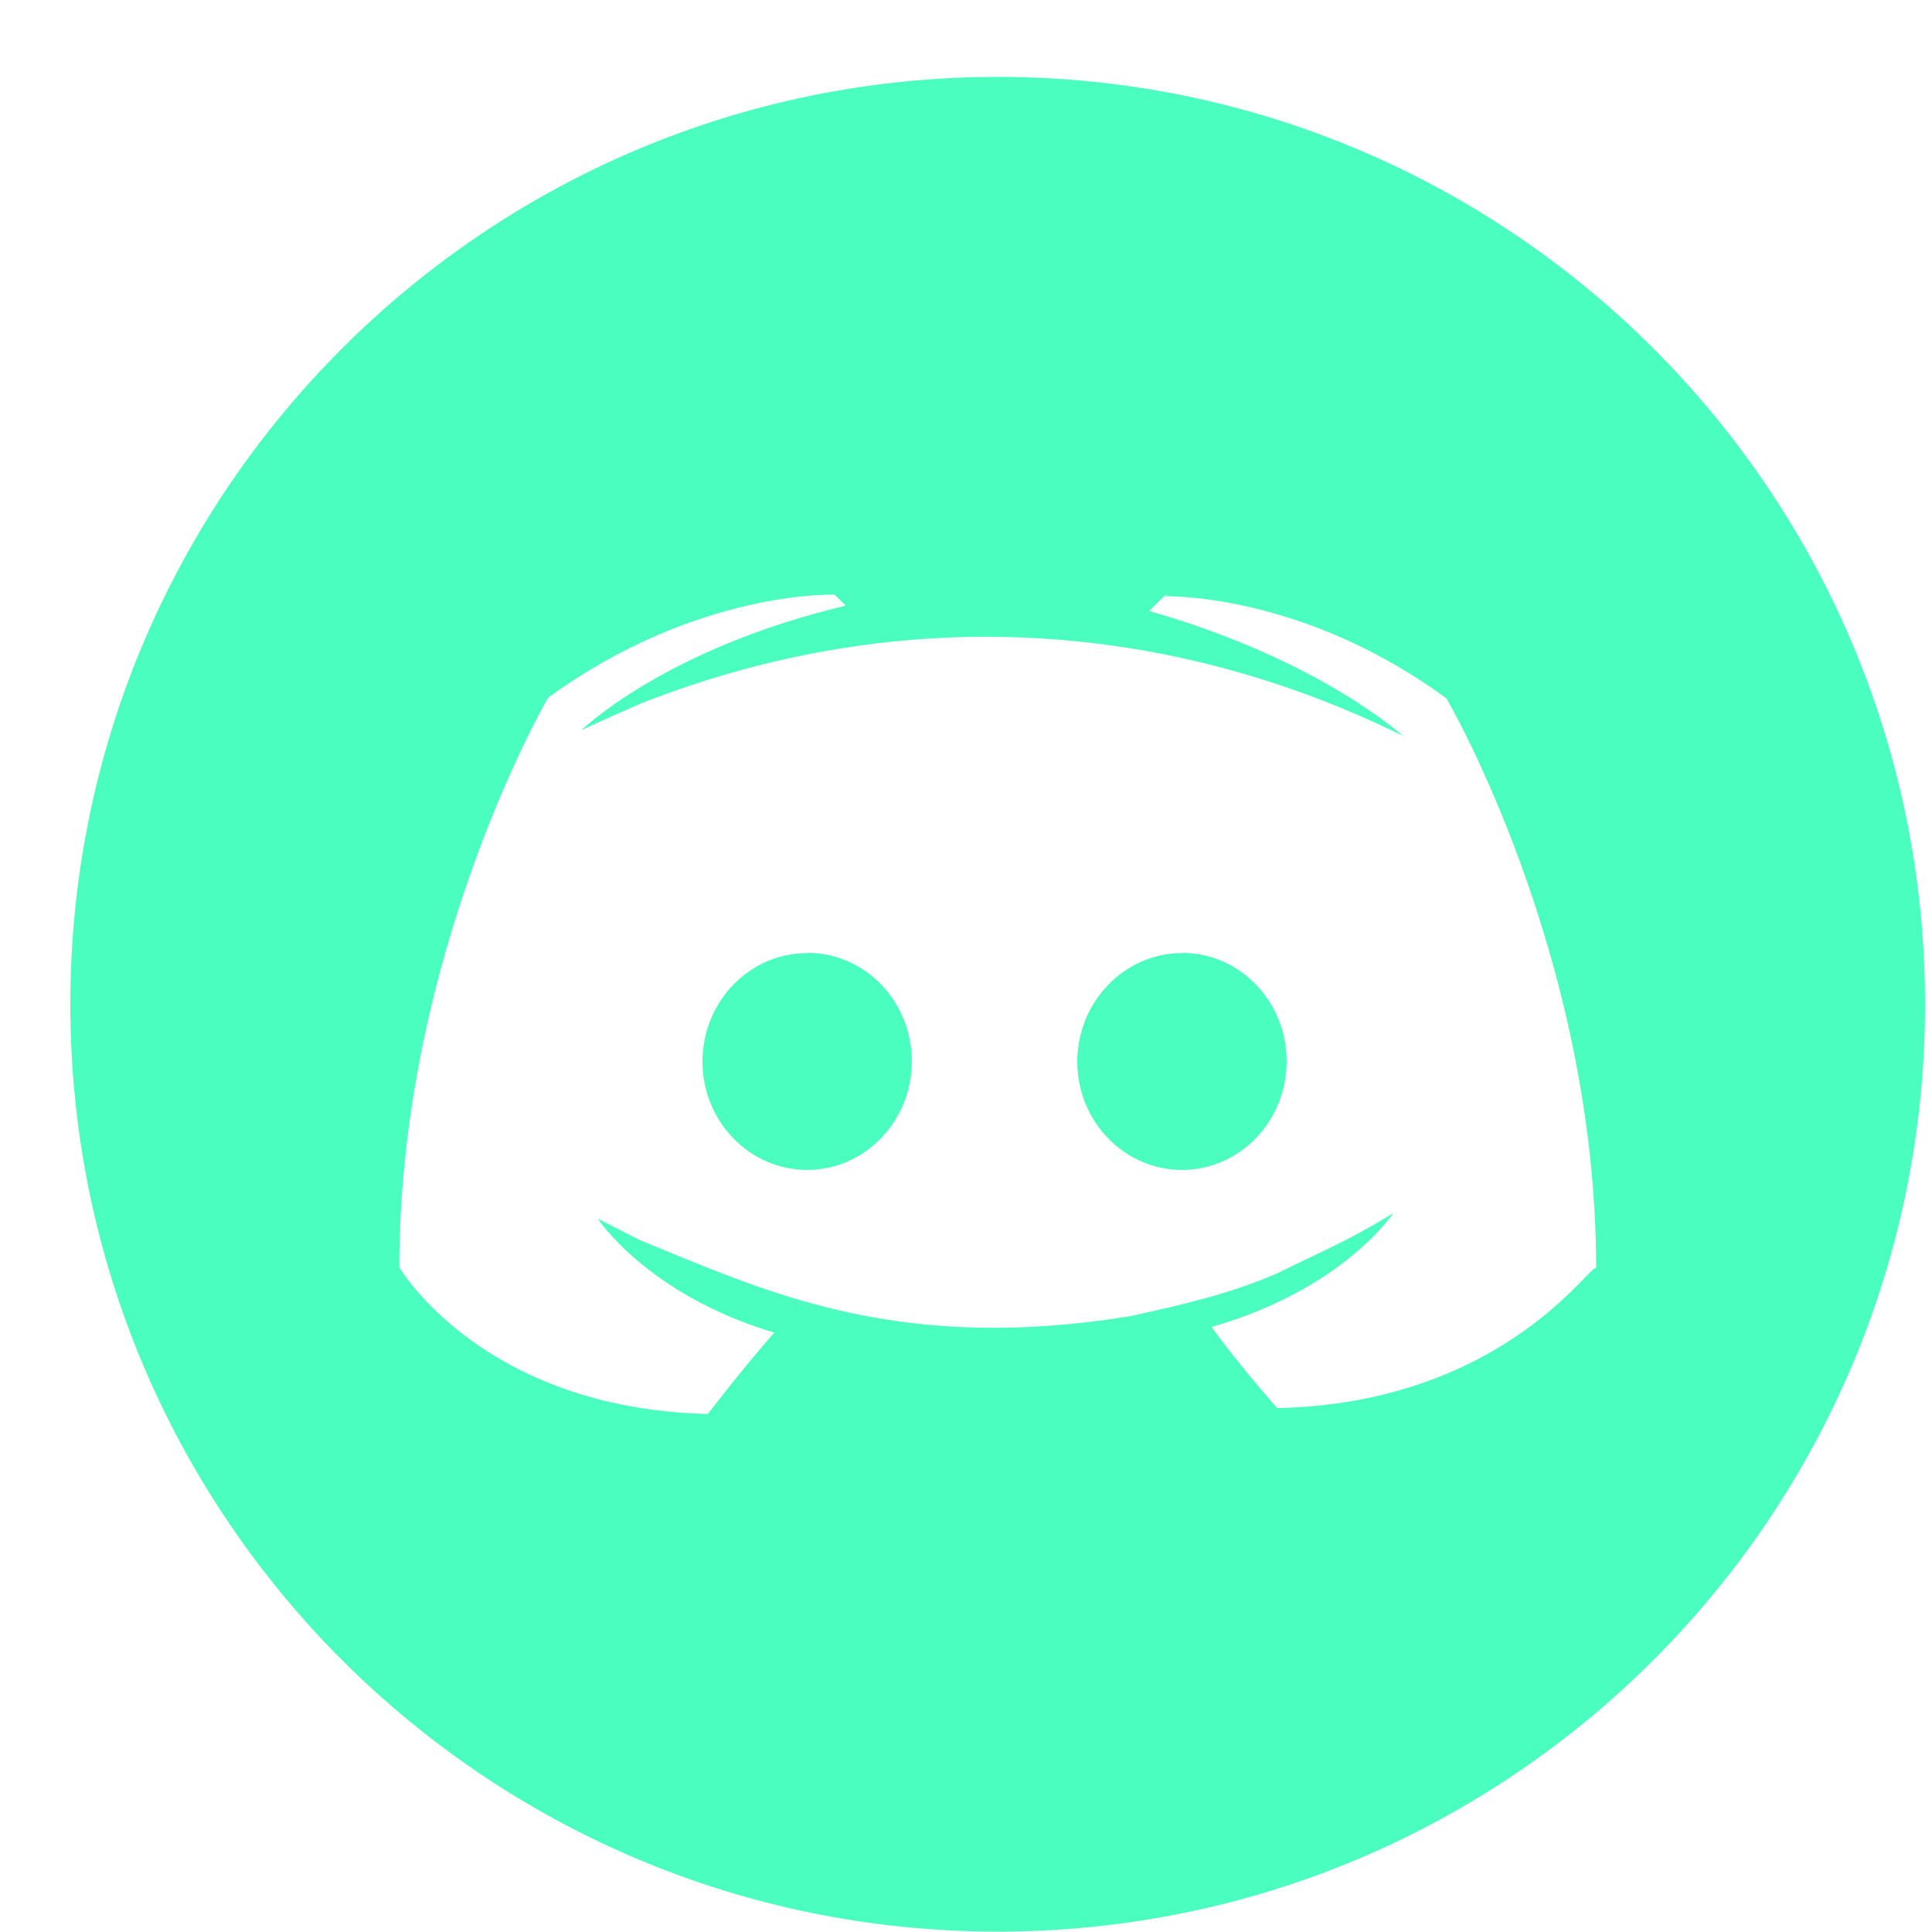 <svg width="25" height="25" viewBox="0 0 25 25" fill="none" xmlns="http://www.w3.org/2000/svg">
<path fill-rule="evenodd" clip-rule="evenodd" d="M12.91 24.995C19.538 24.995 24.91 19.622 24.91 12.995C24.91 6.368 19.538 0.995 12.91 0.995C6.283 0.995 0.91 6.368 0.91 12.995C0.91 19.622 6.283 24.995 12.91 24.995ZM15.07 7.708L15.105 7.696H15.083L15.07 7.708ZM10.8 7.695C10.8 7.695 9.016 7.628 7.092 9.028C7.092 9.028 5.167 12.33 5.167 16.4C5.167 16.4 6.234 18.227 9.159 18.297C9.159 18.297 9.587 17.737 10.018 17.244C8.375 16.753 7.735 15.77 7.735 15.77L8.284 16.049C8.391 16.093 8.497 16.136 8.605 16.181C10.122 16.805 11.791 17.491 14.62 17.032L14.664 17.023C15.289 16.884 15.915 16.745 16.539 16.471C16.654 16.413 16.776 16.355 16.904 16.294C17.241 16.134 17.622 15.953 18.029 15.697C18.029 15.697 17.389 16.68 15.677 17.171C16.03 17.66 16.526 18.221 16.526 18.221C18.924 18.169 20.12 16.933 20.51 16.531C20.595 16.443 20.642 16.395 20.654 16.409C20.654 12.345 18.717 9.037 18.717 9.037C16.987 7.772 15.37 7.715 15.064 7.714L14.869 7.906C17.079 8.536 18.149 9.52 18.149 9.52C14.942 7.941 11.478 7.85 8.305 9.098C7.807 9.311 7.521 9.451 7.521 9.451C7.521 9.451 8.589 8.398 10.944 7.837L10.8 7.695ZM16.649 13.732C16.649 14.509 16.041 15.139 15.294 15.139C14.547 15.139 13.94 14.509 13.94 13.738C13.942 12.961 14.551 12.333 15.294 12.333V12.33C16.044 12.33 16.649 12.96 16.649 13.732ZM10.444 15.139C11.191 15.139 11.799 14.509 11.799 13.732C11.799 12.96 11.195 12.33 10.449 12.33L10.444 12.333C9.698 12.333 9.09 12.961 9.09 13.738C9.09 14.509 9.698 15.139 10.444 15.139Z" fill="#4AFEBF"/>
</svg>
